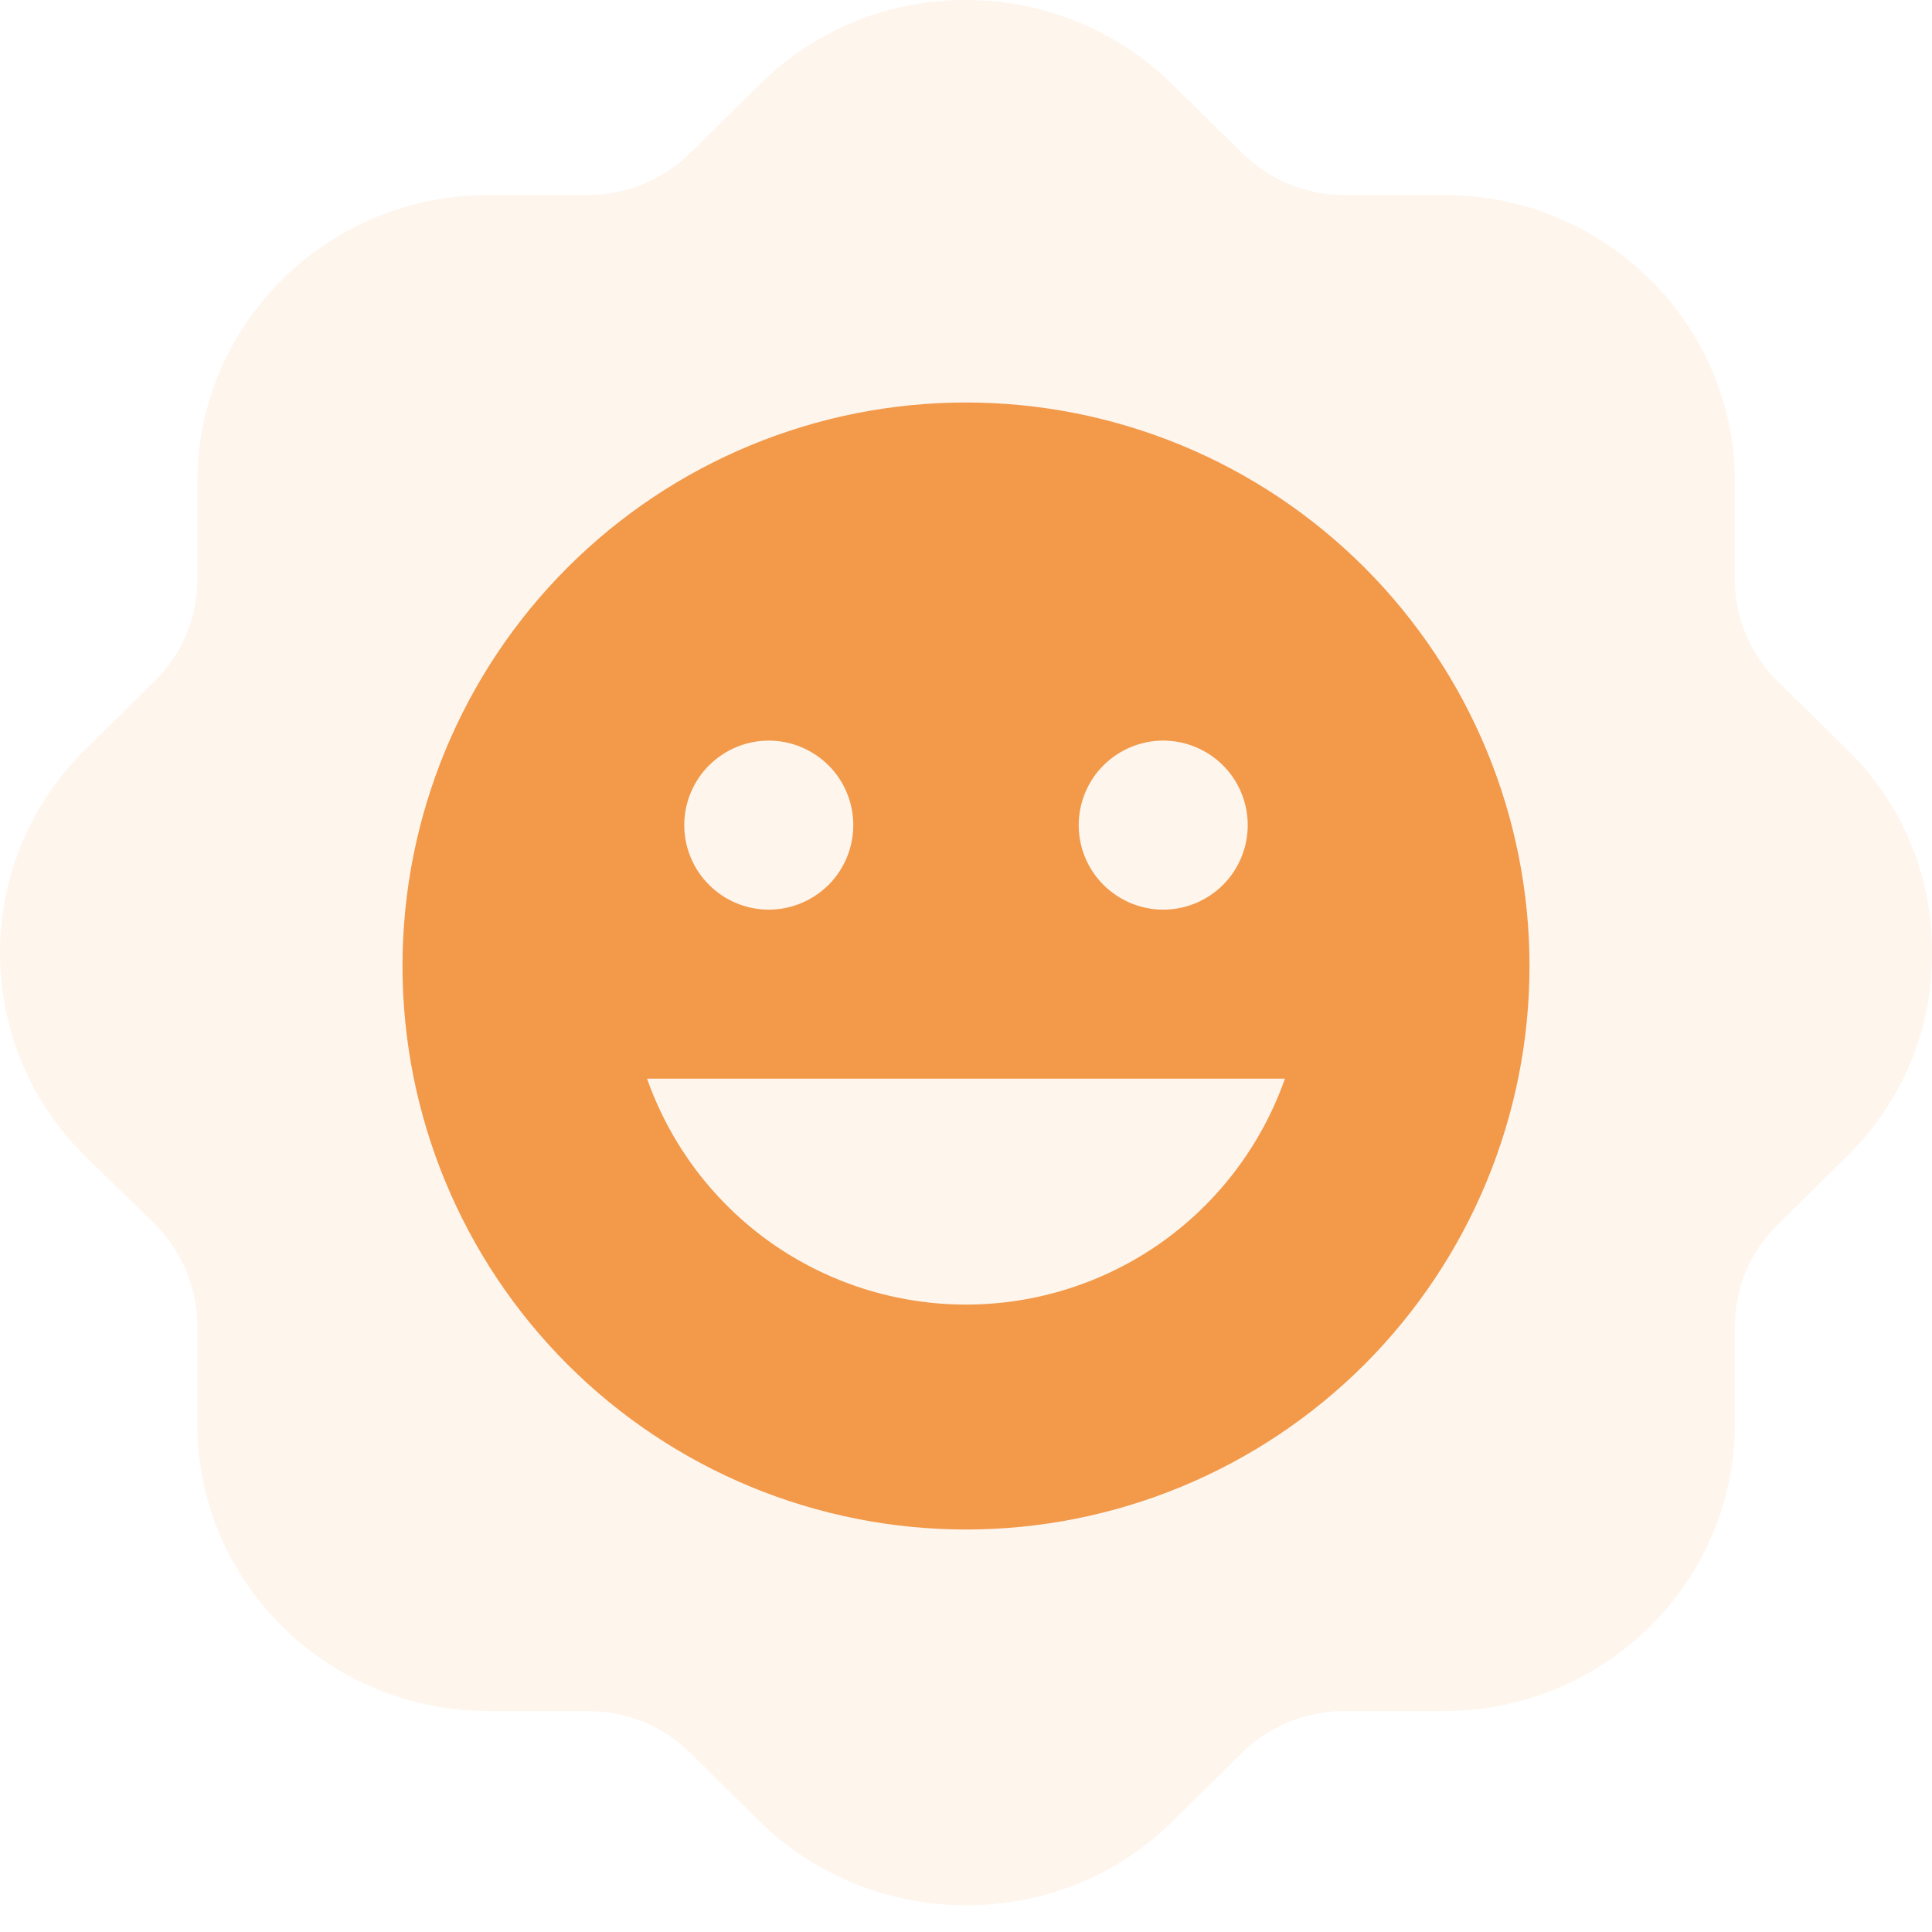 <svg width="24" height="24" viewBox="0 0 24 24" fill="none" xmlns="http://www.w3.org/2000/svg">
<g filter="url(#filter0_b_3222_1541)">
<path d="M22.943 9.31L22.079 8.458C21.743 8.126 21.551 7.677 21.551 7.204V5.984C21.551 4.019 19.93 2.422 17.938 2.422H16.701C16.221 2.422 15.765 2.232 15.429 1.9L14.552 1.037C13.136 -0.348 10.843 -0.348 9.438 1.048L8.574 1.9C8.238 2.232 7.782 2.422 7.302 2.422H6.065C4.072 2.422 2.452 4.019 2.452 5.984V7.191C2.452 7.677 2.26 8.126 1.924 8.458L1.047 9.323C-0.357 10.719 -0.345 12.981 1.059 14.364L1.924 15.205C2.26 15.548 2.452 15.998 2.452 16.473V17.691C2.452 19.656 4.072 21.255 6.065 21.255H7.302C7.782 21.255 8.238 21.443 8.574 21.774L9.45 22.64C10.159 23.326 11.083 23.668 12.007 23.668C12.932 23.668 13.856 23.326 14.564 22.627L15.429 21.774C15.765 21.443 16.221 21.255 16.701 21.255H17.938C19.93 21.255 21.551 19.656 21.551 17.691V16.473C21.551 15.998 21.743 15.548 22.079 15.217L22.931 14.376C22.943 14.364 22.955 14.354 22.967 14.341C23.64 13.667 24.012 12.767 24 11.82C24 10.873 23.628 9.973 22.943 9.31V9.31Z" fill="#F2994A" fill-opacity="0.1"/>
</g>
<g clip-path="url(#clip0_3222_1541)">
<path d="M12 19C10.143 19 8.363 18.262 7.05 16.95C5.737 15.637 5 13.857 5 12C5 10.143 5.737 8.363 7.05 7.05C8.363 5.737 10.143 5 12 5C13.857 5 15.637 5.737 16.95 7.05C18.262 8.363 19 10.143 19 12C19 13.857 18.262 15.637 16.95 16.95C15.637 18.262 13.857 19 12 19ZM9.55 11.3C9.828 11.3 10.095 11.189 10.293 10.992C10.489 10.796 10.6 10.528 10.6 10.25C10.6 9.972 10.489 9.704 10.293 9.508C10.095 9.311 9.828 9.2 9.55 9.2C9.272 9.2 9.004 9.311 8.808 9.508C8.611 9.704 8.5 9.972 8.5 10.25C8.5 10.528 8.611 10.796 8.808 10.992C9.004 11.189 9.272 11.3 9.55 11.3V11.3ZM14.45 11.3C14.729 11.3 14.995 11.189 15.193 10.992C15.389 10.796 15.5 10.528 15.5 10.25C15.5 9.972 15.389 9.704 15.193 9.508C14.995 9.311 14.729 9.2 14.45 9.2C14.171 9.2 13.905 9.311 13.707 9.508C13.511 9.704 13.4 9.972 13.4 10.25C13.4 10.528 13.511 10.796 13.707 10.992C13.905 11.189 14.171 11.3 14.45 11.3ZM15.962 13.4H8.038C8.327 14.22 8.863 14.931 9.572 15.434C10.282 15.936 11.13 16.206 12 16.206C12.87 16.206 13.718 15.936 14.428 15.434C15.137 14.931 15.673 14.22 15.962 13.4Z" fill="#F2994A"/>
</g>
<defs>
<filter id="filter0_b_3222_1541" x="-10" y="-10" width="44" height="43.668" filterUnits="userSpaceOnUse" color-interpolation-filters="sRGB">
<feFlood flood-opacity="0" result="BackgroundImageFix"/>
<feGaussianBlur in="BackgroundImageFix" stdDeviation="5"/>
<feComposite in2="SourceAlpha" operator="in" result="effect1_backgroundBlur_3222_1541"/>
<feBlend mode="normal" in="SourceGraphic" in2="effect1_backgroundBlur_3222_1541" result="shape"/>
</filter>
<clipPath id="clip0_3222_1541">
<rect width="14" height="14" fill="white" transform="translate(5 5)"/>
</clipPath>
</defs>
</svg>
